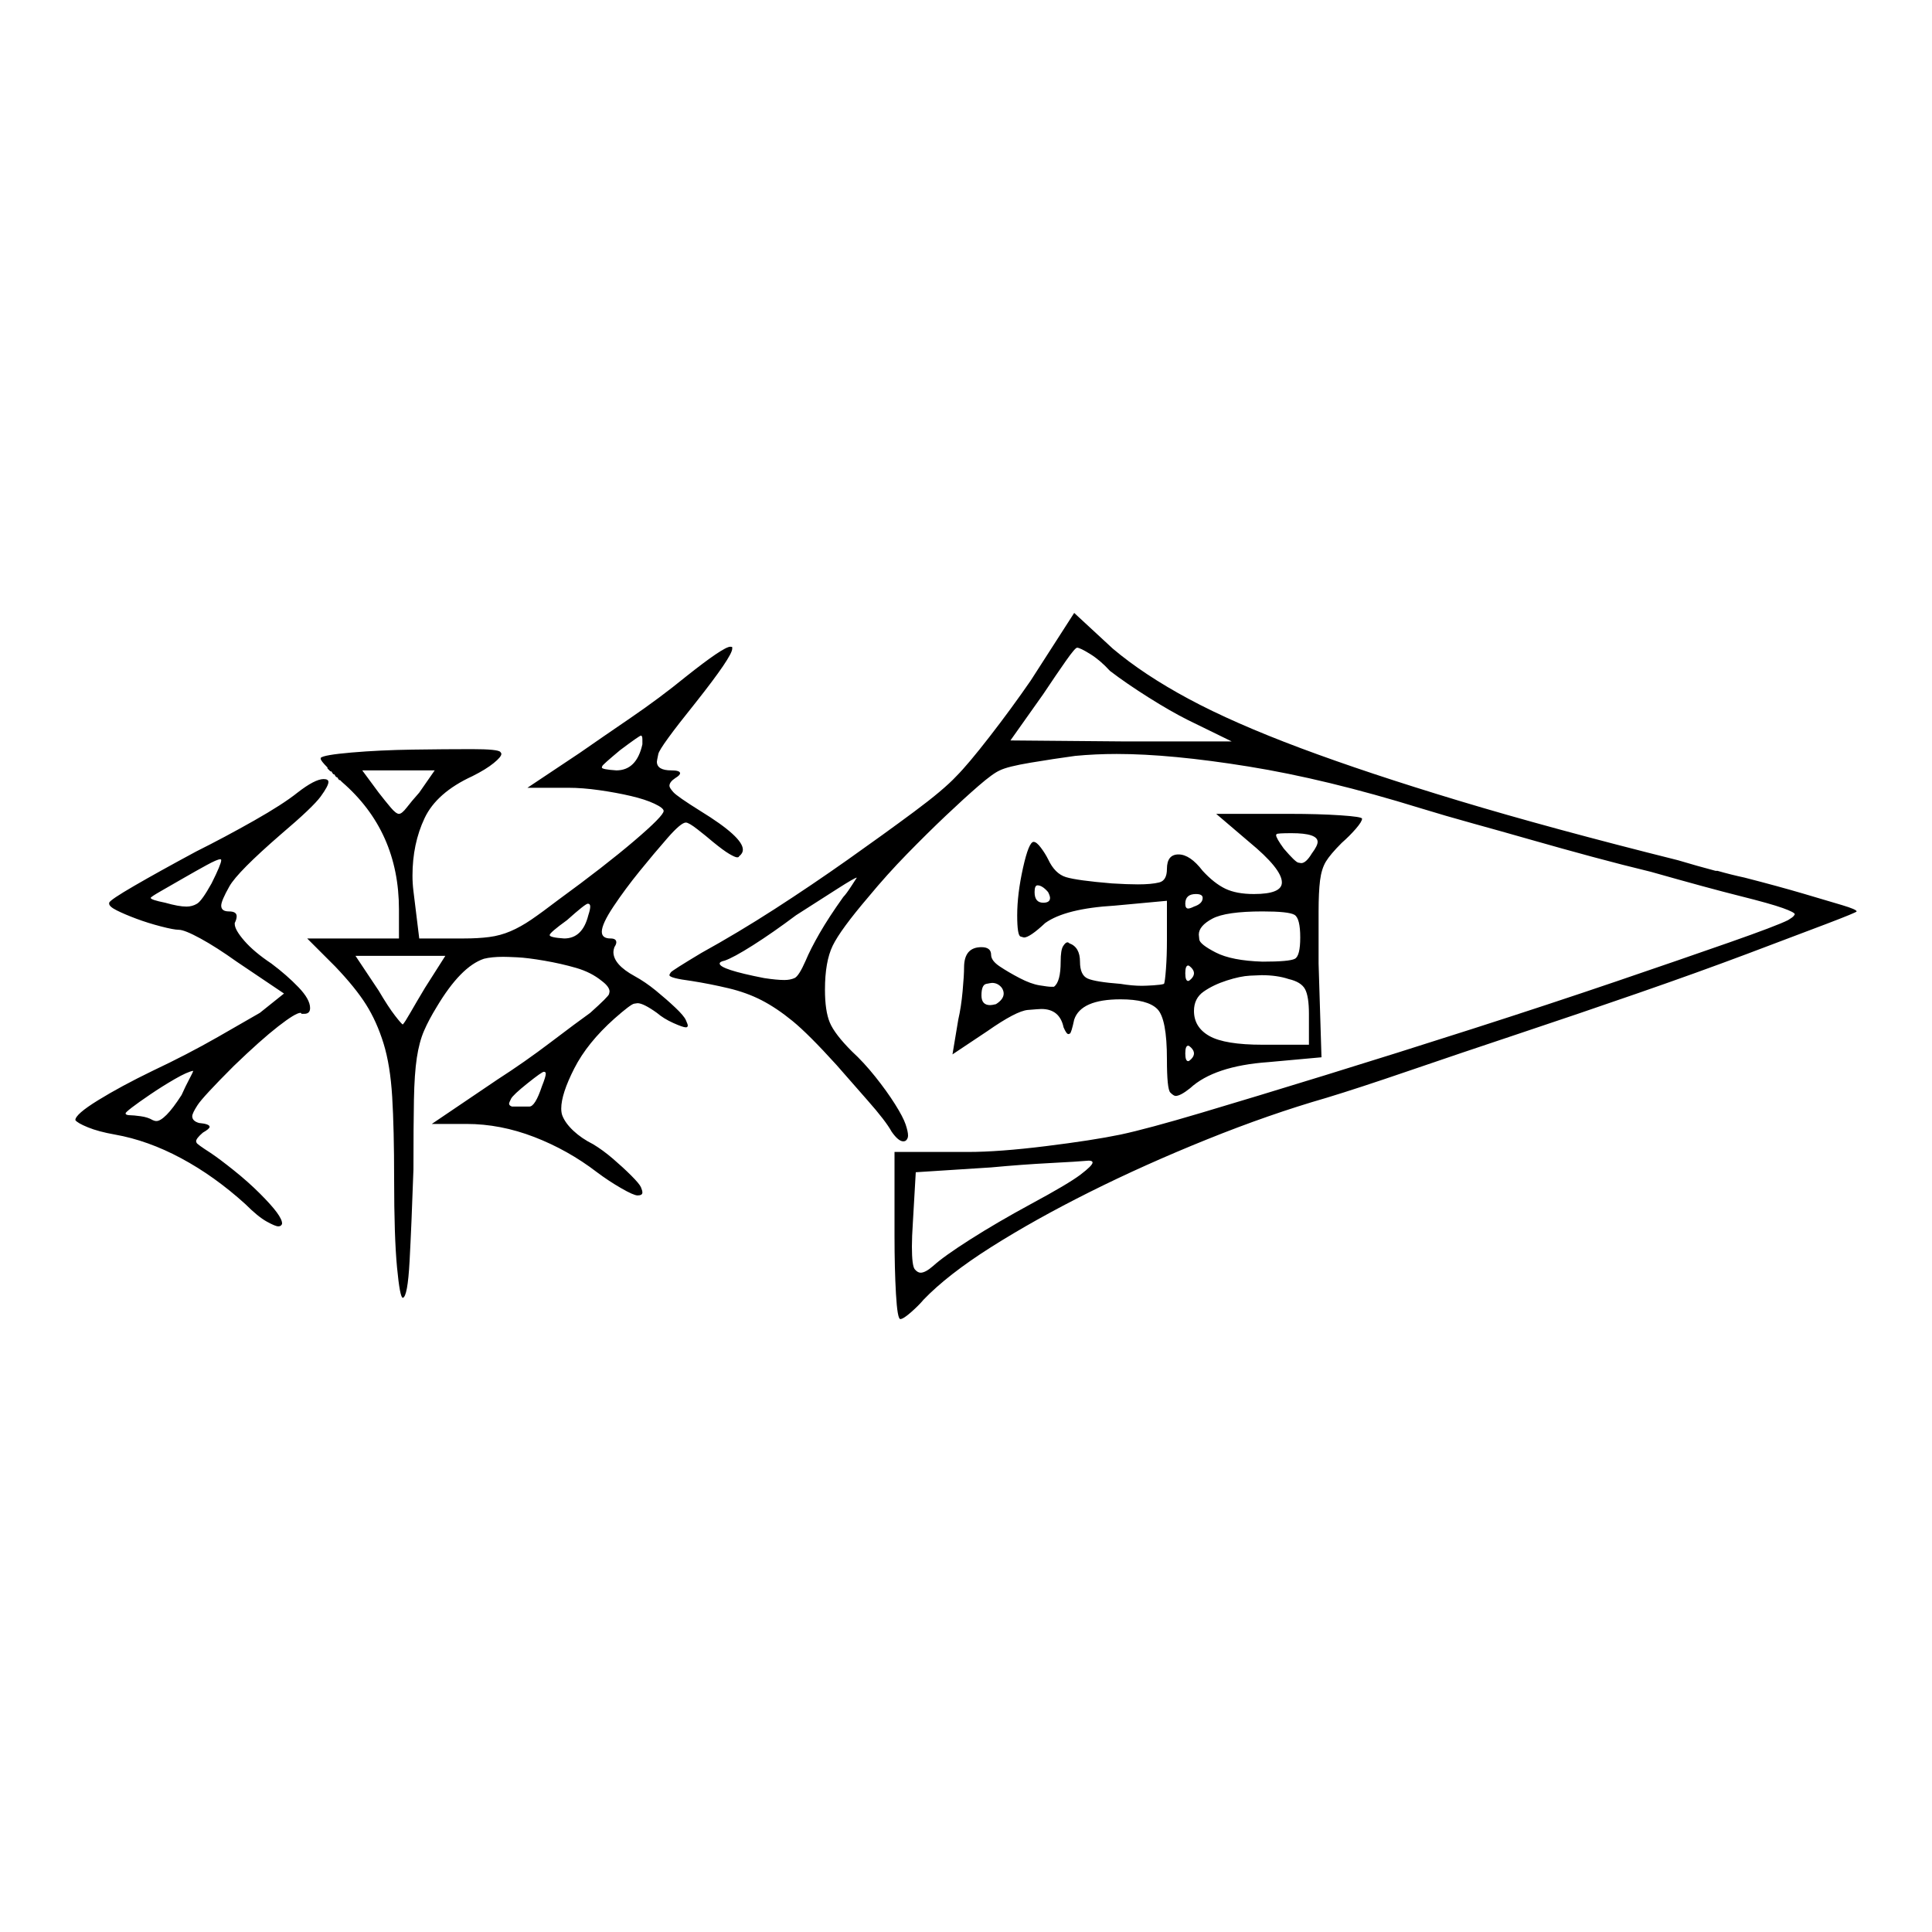 <?xml version="1.0" encoding="UTF-8" standalone="no"?>
<svg
   width="2000"
   height="2000"
   version="1.1"
   id="svg1"
   sodipodi:docname="u12274.svg"
   inkscape:version="1.3.2 (091e20e, 2023-11-25)"
   xmlns:inkscape="http://www.inkscape.org/namespaces/inkscape"
   xmlns:sodipodi="http://sodipodi.sourceforge.net/DTD/sodipodi-0.dtd"
   xmlns="http://www.w3.org/2000/svg"
   xmlns:svg="http://www.w3.org/2000/svg">
  <defs
     id="defs1" />
  <sodipodi:namedview
     id="namedview1"
     pagecolor="#505050"
     bordercolor="#eeeeee"
     borderopacity="1"
     inkscape:showpageshadow="0"
     inkscape:pageopacity="0"
     inkscape:pagecheckerboard="0"
     inkscape:deskcolor="#505050"
     inkscape:zoom="0.379"
     inkscape:cx="1000"
     inkscape:cy="998.68074"
     inkscape:window-width="1392"
     inkscape:window-height="1212"
     inkscape:window-x="0"
     inkscape:window-y="0"
     inkscape:window-maximized="0"
     inkscape:current-layer="svg1" />
  <path
     d="m 1112,634.5 40,37 q 32,27 78.5,52 46.5,25 116,51 69.5,26 164,54.5 94.5,28.5 226.5,61.5 20,6 39,11 h 2 q 14,4 28,7 35,9 60.5,16.5 25.5,7.5 40.5,12 15,4.5 15,6.5 0,1 -31.5,13 -31.5,12 -82,31 -50.5,19 -112.5,40.5 -62,21.5 -123.5,42 -61.5,20.5 -114,38.5 -52.5,18 -85.5,28 -59,17 -123.5,43 -64.5,26 -121.5,54.5 -57,28.5 -102,57 -45,28.5 -70,54.5 -5,6 -13,13 -8,7 -11,7 -3,0 -4.5,-26 -1.5,-26 -1.5,-60 v -87 h 76 q 32,0 80.5,-6 48.5,-6 77.5,-12 28,-6 83.5,-22.5 55.5,-16.5 128.5,-39 73,-22.5 152.5,-48 79.5,-25.5 148.5,-49 69,-23.5 117.5,-40.5 48.5,-17 60.5,-23 5,-3 6,-4.5 1,-1.5 1,-1.5 0,-2 -12.5,-6.5 -12.5,-4.5 -44.5,-12.5 -32,-8 -92,-25 -29,-7 -60.5,-15.5 -31.5,-8.5 -63,-17.5 -31.5,-9 -60.5,-17 -29,-8 -55,-16 -97,-30 -177.5,-43 -80.5,-13 -136.5,-13 -22,0 -43,2 -22,3 -46,7 -24,4 -32,8 -7,3 -22,16 -15,13 -34,31 -19,18 -40,39.5 -21,21.5 -40,44.5 -29,34 -37,50.5 -8,16.5 -8,45.5 0,22 5,34 5,12 23,30 12,11 24,26 12,15 20.5,28.5 8.5,13.5 11,21 2.5,7.5 2.5,11.5 0,3 -2,5 -1,1 -3,1 -5,0 -12,-10 -6,-11 -25,-32.5 -19,-21.5 -32,-36.5 -29,-32 -45.5,-45.5 -16.5,-13.5 -32,-21.5 -15.5,-8 -34.5,-12.5 -19,-4.5 -38,-7.5 -23,-3 -23,-6 0,-1 1.5,-3 1.5,-2 31.5,-20 38,-21 76,-45.5 38,-24.5 75.5,-51 37.5,-26.5 68.5,-49.5 31,-23 44,-37 12,-12 34.5,-41 22.5,-29 42.5,-58 z m -402,66 q 39,-31 46,-31 2,0 2,0.5 0,0.5 0,1.5 0,8 -38,56 -37,46 -38.5,53 -1.5,7 -1.5,8 0,9 15,9 9,0 9,3 0,2 -5,5 -6,4 -6,8 0,2 4,6.5 4,4.5 28,19.5 44,27 44,40 0,4 -4,7 0,1 -2,1 -2,0 -8,-3.5 -6,-3.5 -17,-12.5 -7,-6 -16,-13 -9,-7 -12,-7 -5,0 -19,16 -14,16 -29,34.5 -15,18.5 -27,36.5 -12,18 -12,26 0,7 9,7 6,0 6,4 0,2 -2,5 -1,3 -1,5 0,13 22,25 11,6 22,15 11,9 20,17.5 9,8.5 11,13 2,4.5 2,5.5 0,2 -2,2 -3,0 -13,-4.5 -10,-4.5 -17,-10.5 -14,-10 -20,-10 0,0 -3.5,0.5 -3.5,0.5 -20.5,15.5 -28,25 -41.5,51.5 -13.5,26.5 -13.5,41.5 0,4 1,7 3,8 11.5,16 8.5,8 20.5,14 10,6 20.5,15 10.5,9 19,17.5 8.5,8.5 10,12 1.5,3.5 1.5,5.5 0,3 -5,3 -4,0 -17,-7.5 -13,-7.5 -25,-16.5 -30,-23 -65,-36.5 -35,-13.5 -70,-13.5 h -36 l 68,-46 q 28,-18 55,-38.5 27,-20.5 41,-30.5 19,-17 19.5,-19.5 0.5,-2.5 0.5,-2.5 0,-5 -8,-11 -11,-9 -26.5,-13.5 -15.5,-4.5 -33,-7.5 -17.5,-3 -28,-3.5 -10.5,-0.5 -14.5,-0.5 -12,0 -20,2 -24,8 -49,50 -8,13 -13,24.5 -5,11.5 -7.5,28 -2.5,16.5 -3,43.5 -0.5,27 -0.5,72 -2,58 -4,95 -2,37 -7,38 0,0 0,0 -3,0 -6,-31.5 -3,-31.5 -3,-91.5 0,-52 -2,-85 -2,-33 -9,-55.5 -7,-22.5 -18,-40 -11,-17.5 -32,-39.5 l -29,-29 h 95 v -30 q 0,-81 -59,-132 0,0 0,0 l -2,-2 q -1,0 -1,0 l -2,-3 q 0,0 -1,0 l -2,-3 q 0,0 -1,0 l -2,-3 q -1,0 -1,0 l -3,-3 q 0,0 0,-1 -7,-7 -7,-9 0,-1 0,-1 3,-3 32,-5.5 29,-2.5 63,-3 34,-0.5 61.5,-0.5 27.5,0 29.5,3 1,1 1,2 0,3 -8,9.5 -8,6.5 -22,13.5 -37,17 -49.5,43.5 -12.5,26.5 -12.5,59.5 0,8 1,16 l 6,49 h 46 q 15,0 26.5,-1.5 11.5,-1.5 22,-6 10.5,-4.5 21.5,-12 11,-7.5 28,-20.5 48,-35 78.5,-61 30.5,-26 30.5,-31 0,-3 -9.5,-7.5 -9.5,-4.5 -24.5,-8 -15,-3.5 -32.5,-6 -17.5,-2.5 -32.5,-2.5 h -42 l 54,-36 q 23,-16 53,-36.5 30,-20.5 57,-42.5 z m 439,-6 q -10,-11 -20.5,-17.5 -10.5,-6.5 -13.5,-6.5 -2,0 -11.5,13.5 -9.5,13.5 -23.5,34.5 l -34,48 115,1 h 114 l -45,-22 q -18,-9 -41,-23.5 -23,-14.5 -40,-27.5 z m -484,76 q 0,-3 0,-5 0,-4 -1.5,-4 -1.5,0 -21.5,15 -18,15 -18.5,16.5 -0.5,1.5 -0.5,1.5 0,2 15,3 21,0 27,-27 z m -215,27 h -75 l 17,23 q 7,9 12.5,15.5 5.5,6.5 8.5,6.5 3,0 8,-6.5 5,-6.5 13,-15.5 z m -142,23 q 18,-14 27,-14 5,0 5,3 0,4 -8,15 -8,11 -41,39 -45,39 -53.5,54 -8.5,15 -8.5,20 0,6 8,6 8,0 8,5 0,3 -2,7 0,1 0,1 0,6 10,17.5 10,11.5 28,23.5 16,12 28,24.5 12,12.5 12,21.5 0,6 -6,6 -1,0 -3,0 0,-1 -1,-1 -5,0 -23,14 -18,14 -46,41 -32,32 -37.5,40.5 -5.5,8.5 -5.5,11.5 0,5 7,7 11,1 11,4 0,2 -7,6 -7,6 -7,9 0,0 0.5,1.5 0.5,1.5 14.5,10.5 9,6 24,18 15,12 27,24 12,12 17.5,19.5 5.5,7.5 5.5,11.5 0,1 -1,2 -1,1 -3,1 -3,0 -12,-5 -9,-5 -22,-18 -32,-29 -66.5,-47.5 -34.5,-18.5 -68.5,-24.5 -17,-3 -28,-7.5 -11,-4.5 -13,-7.5 0,0 0,0 0,-6 23.5,-20.5 23.5,-14.5 56.5,-30.5 36,-17 67.5,-35 31.5,-18 43.5,-25 l 25,-20 -49,-33 q -21,-15 -37.5,-24 -16.5,-9 -22.5,-9 -5,0 -18.5,-3.5 -13.5,-3.5 -25.5,-8 -12,-4.5 -20,-8.5 -8,-4 -8,-7 0,0 0,-1 1,-3 26,-17.5 25,-14.5 64,-35.5 30,-15 60,-32 30,-17 45,-29 z m 951,22 h 76 q 30,0 52.5,1.5 22.5,1.5 22.5,3.5 0,3 -6.5,10.5 -6.5,7.5 -14.5,14.5 -12,12 -16.5,19.5 -4.5,7.5 -6,19.5 -1.5,12 -1.5,32 0,1 0,2 v 1 q 0,1 0,2 v 2 q 0,3 0,6 v 3 q 0,0 0,1 v 4 q 0,1 0,2 v 31 l 3,97 -55,5 q -56,4 -81,27 -10,8 -15,8 -2,0 -5.5,-3.5 -3.5,-3.5 -3.5,-34.5 0,-42 -10,-52 -10,-10 -38,-10 -41,0 -48,21 -3,14 -4.5,14.5 -1.5,0.5 -1.5,0.5 -2,0 -5,-7 -4,-19 -23,-19 -2,0 -14,1 -12,1 -42,22 l -36,24 6,-36 q 3,-13 4.5,-29.5 1.5,-16.5 1.5,-24.5 0,-21 18,-21 10,0 10,8 0,6 9,12 9,6 20.5,12 11.5,6 20.5,7.5 9,1.5 12,1.5 2,0 3,0 7,-5 7,-26 0,-12 2.5,-16 2.5,-4 4.5,-4 1,0 2,1 11,4 11,19 0,14 8,17.5 8,3.5 34,5.5 12,2 22,2 4,0 12,-0.5 8,-0.5 11,-1.5 1,-2 2,-15.5 1,-13.5 1,-29.5 v -41 l -54,5 q -51,3 -72,18 -16,15 -22,15 0,0 -3.5,-1 -3.5,-1 -3.5,-22 0,-22 6,-49 6,-27 11,-27 3,0 7.5,6 4.5,6 7.5,12 7,15 18.5,18.5 11.5,3.5 47.5,6.5 16,1 27,1 14,0 22,-2 8,-2 8,-14 0,-15 12,-15 12,0 25,17 12,13 23.5,18.5 11.5,5.5 29.5,5.5 29,0 29,-12 0,-14 -34,-42 z m 105,29 q 0,-9 -27,-9 -15,0 -15.5,1 -0.5,1 -0.5,1 0,3 8,14 12,14 15,14.5 3,0.5 3,0.5 5,0 11,-10 6,-8 6,-12 z m -1145,43 q 5,-10 7.5,-16 2.5,-6 2.5,-8 0,-1 -1,-1 -3,0 -14,6 -11,6 -24,13.5 -13,7.5 -23.5,13.5 -10.5,6 -10.5,7 0,2 15,5 14,4 22,4 6,0 11,-3 5,-3 15,-21 z m 654,14 q 3,-3 8.5,-11.5 5.5,-8.5 5.5,-8.5 0,0 0,0 0,0 0,0 -2,0 -20,11.5 -18,11.5 -43,27.5 -24,18 -44.5,31 -20.5,13 -29.5,16 -5,1 -5,3 0,6 46,15 13,2 21,2 6,0 10.5,-2 4.5,-2 11.5,-18 5,-12 14.5,-28.5 9.5,-16.5 24.5,-37.5 z m 212,-5 q -6,-7 -11,-7 -3,0 -3,7 0,11 9,11 7,0 7,-5 0,-2 -2,-6 z m 160,6 q 0,-4 -7,-4 -11,0 -11,10 0,5 3,5 2,0 6,-2 9,-3 9,-9 z m -636,18 q 2,-6 2,-9 0,-3 -2.5,-3 -2.5,0 -21.5,17 -18,13 -18,15.5 0,2.5 15,3.5 19,0 25,-24 z m 737,23 q 0,-20 -6,-23.5 -6,-3.5 -33,-3.5 -38,0 -52,7.5 -14,7.5 -14,16.5 0,0 0.5,5 0.5,5 17,13.5 16.5,8.5 48.5,9.5 28,0 33.5,-3 5.5,-3 5.5,-22 z m -885,19 h -93 l 24,36 q 10,17 17,26 7,9 8,9 0,0 0,0 2,-2 8,-12.5 6,-10.5 15,-25.5 z m 772,24 q 3,-3 3,-6 0,-3 -3,-6 -2,-2 -3,-2 -3,0 -3,8 0,8 3,8 1,0 3,-2 z m 101,0 q -12,-4 -28,-4 -2,0 -12,0.5 -10,0.5 -24,5 -14,4.5 -24,11.5 -10,7 -10,20 0,17 16,26 16,9 55,9 h 48 v -32 q 0,-18 -4,-25.5 -4,-7.5 -17,-10.5 z m -297,9 q -4,-5 -10,-5 -1,0 -6,1 -5,1 -5,12 0,10 9,10 2,0 6,-1 8,-5 8,-11 0,-3 -2,-6 z m 196,74 q 3,-3 3,-6 0,-3 -3,-6 -2,-2 -3,-2 -3,0 -3,8 0,8 3,8 1,0 3,-2 z m -1045,37 q 4,-9 8,-16.5 4,-7.5 4,-8.5 0,0 0,0 -6,1 -19,8.5 -13,7.5 -25.5,16 -12.5,8.5 -19,13.5 -6.5,5 -6.5,6 0,2 5,2 3,0 10.5,1 7.5,1 12.5,4 2,1 4,1 4,0 10.5,-6.5 6.5,-6.5 15.5,-20.5 z m 373,-9 q 4,-10 4,-13 0,-2 -2,-2 -2,0 -17,12 -15,12 -17,16 -2,4 -2,5 0,2 3,3 h 18 q 6,0 13,-21 z m 506,122 q 39,-21 51.5,-30.5 12.5,-9.5 12.5,-12.5 0,-2 -4,-2 -11,1 -40,2.5 -29,1.5 -61,4.5 l -78,5 -3,52 q -1,15 -1,25 0,20 3,23.5 3,3.5 6,3.5 5,0 13,-7 11,-10 38.5,-27.5 27.5,-17.5 62.5,-36.5 z"
     id="path1" />
</svg>
